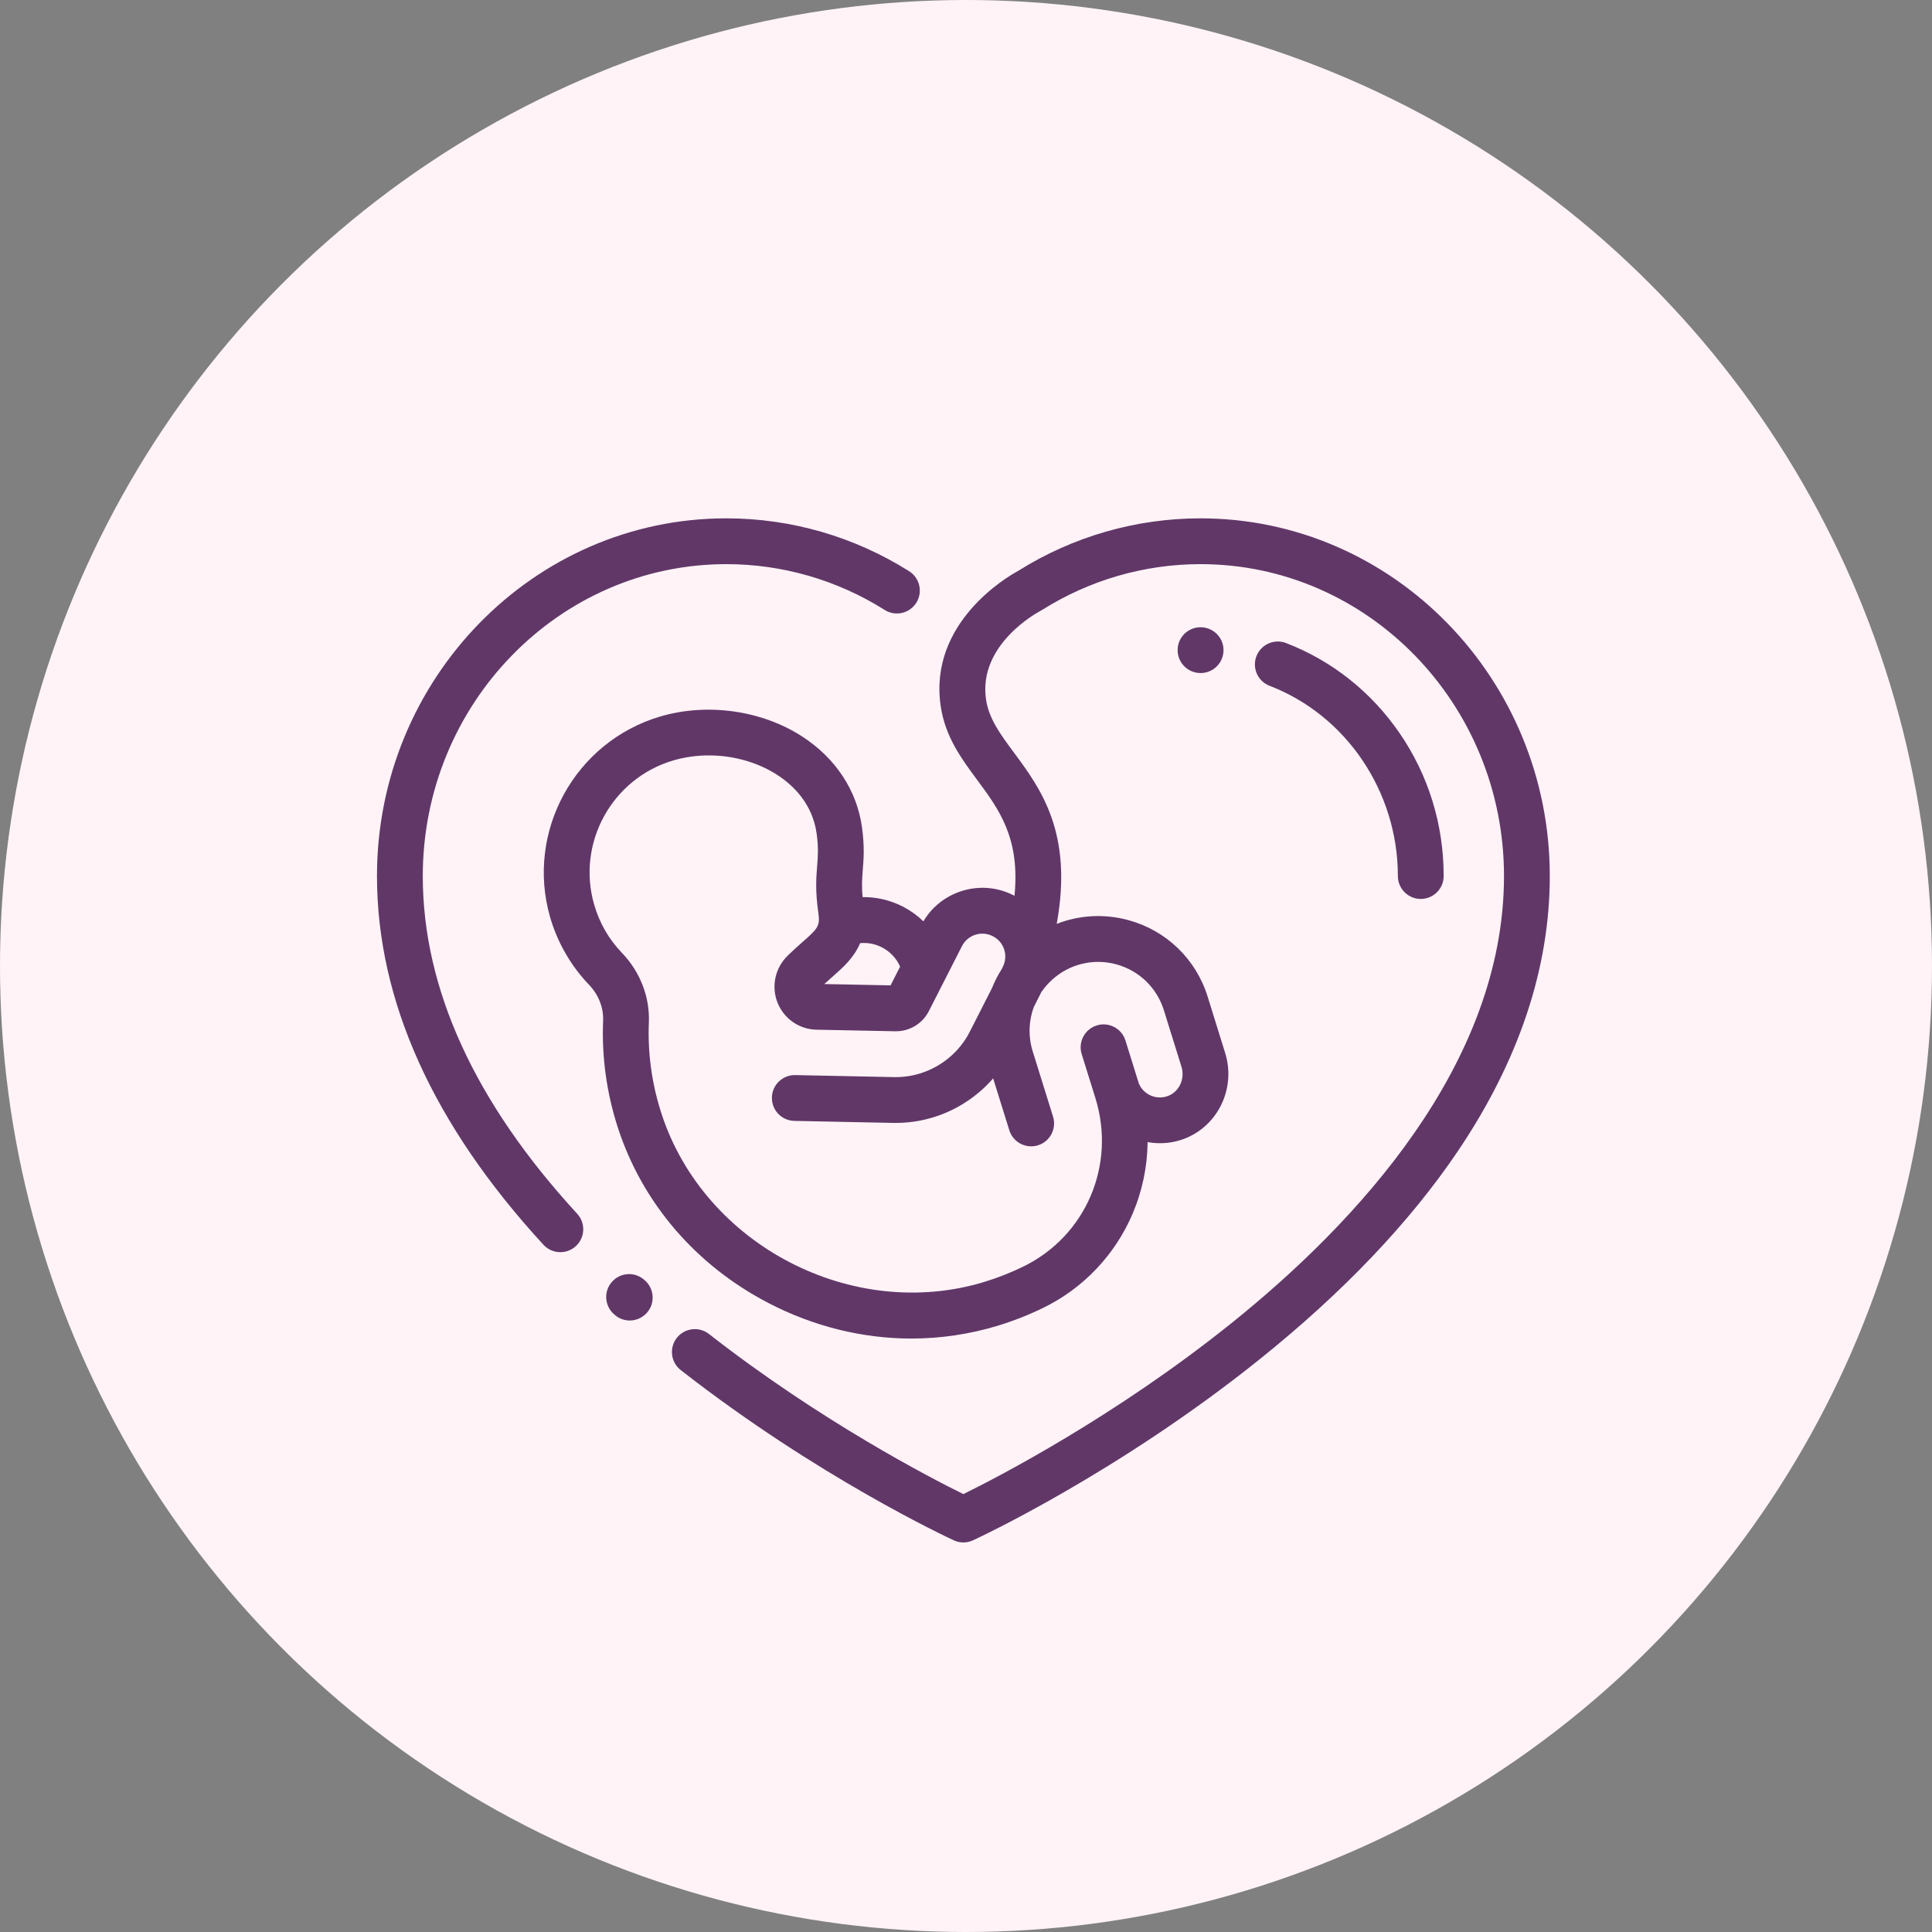 <svg width="41" height="41" viewBox="0 0 41 41" fill="none" xmlns="http://www.w3.org/2000/svg">
<rect x="0" y="0" width="41" height="41" fill="#808080" stroke="none"/>
<circle cx="20.5" cy="20.5" r="20.5" fill="#FFF3F7"/>
<path d="M25.477 11C24.109 11 22.773 11.384 21.612 12.112C21.389 12.232 19.701 13.208 19.963 14.986C20.059 15.635 20.402 16.099 20.735 16.548C21.204 17.181 21.651 17.787 21.529 19.011C21.522 19.008 21.516 19.004 21.51 19C21.163 18.823 20.767 18.792 20.397 18.913C20.058 19.023 19.776 19.248 19.596 19.552C19.472 19.432 19.331 19.329 19.175 19.247C18.902 19.104 18.605 19.034 18.306 19.038C18.283 18.795 18.296 18.635 18.31 18.455C18.328 18.228 18.349 17.971 18.294 17.566C18.188 16.779 17.737 16.092 17.026 15.631C16.168 15.074 15.014 14.911 14.016 15.204C12.2 15.738 11.15 17.65 11.675 19.467C11.831 20.003 12.116 20.498 12.499 20.897C12.701 21.107 12.81 21.384 12.799 21.656C12.767 22.432 12.874 23.202 13.117 23.946C13.639 25.538 14.772 26.855 16.309 27.653C17.271 28.152 18.308 28.406 19.342 28.406C19.96 28.406 20.578 28.315 21.177 28.133C21.509 28.031 21.835 27.903 22.144 27.752C22.991 27.338 23.662 26.631 24.034 25.761C24.241 25.276 24.349 24.758 24.354 24.237C24.584 24.279 24.826 24.267 25.063 24.191C25.82 23.947 26.241 23.12 26 22.347L25.628 21.149C25.38 20.353 24.752 19.747 23.948 19.527C23.434 19.387 22.903 19.419 22.425 19.606C22.777 17.673 22.084 16.736 21.516 15.969C21.231 15.585 20.985 15.252 20.925 14.844C20.753 13.674 22.025 12.993 22.078 12.965C22.091 12.959 22.103 12.952 22.115 12.944C23.124 12.308 24.287 11.972 25.477 11.972C29.028 11.972 31.917 14.941 31.917 18.591C31.917 22.595 28.773 25.961 26.135 28.078C23.665 30.062 21.163 31.354 20.444 31.707C19.754 31.367 17.416 30.161 15.045 28.309C14.833 28.144 14.528 28.181 14.362 28.393C14.197 28.605 14.235 28.91 14.446 29.075C17.35 31.344 20.124 32.634 20.241 32.688C20.305 32.718 20.375 32.733 20.444 32.733C20.514 32.733 20.583 32.718 20.648 32.688C20.772 32.631 23.726 31.256 26.728 28.849C28.502 27.427 29.918 25.94 30.938 24.429C32.233 22.51 32.889 20.545 32.889 18.591C32.889 14.405 29.564 11 25.477 11ZM17.665 20.729C17.886 20.535 18.123 20.326 18.253 20.015C18.414 20 18.576 20.031 18.723 20.108C18.893 20.198 19.025 20.34 19.102 20.513L18.899 20.911L17.493 20.883C17.551 20.829 17.609 20.778 17.665 20.729ZM21.938 21.372L22.099 21.054C22.164 20.959 22.241 20.87 22.328 20.791C22.699 20.455 23.209 20.333 23.691 20.465C24.174 20.597 24.55 20.961 24.699 21.438L25.072 22.636C25.155 22.902 25.017 23.184 24.764 23.266C24.524 23.343 24.265 23.224 24.168 22.993L23.884 22.081C23.804 21.824 23.531 21.681 23.275 21.761C23.019 21.841 22.875 22.113 22.955 22.369L23.247 23.306C23.687 24.727 23.044 26.23 21.717 26.878C21.453 27.007 21.176 27.116 20.893 27.203C18.091 28.057 14.953 26.427 14.041 23.643C13.834 23.011 13.743 22.356 13.77 21.697C13.792 21.16 13.585 20.623 13.2 20.223C12.921 19.933 12.722 19.588 12.609 19.197C12.232 17.893 12.986 16.52 14.29 16.137C14.532 16.066 14.787 16.031 15.042 16.031C15.559 16.031 16.077 16.174 16.497 16.446C16.829 16.662 17.244 17.054 17.331 17.696C17.372 17.997 17.357 18.173 17.341 18.377C17.321 18.625 17.299 18.905 17.367 19.379C17.407 19.652 17.353 19.708 17.023 19.998C16.933 20.078 16.83 20.168 16.723 20.273C16.723 20.273 16.72 20.277 16.72 20.277L16.714 20.283C16.448 20.543 16.364 20.933 16.5 21.277C16.636 21.619 16.961 21.845 17.33 21.852L18.998 21.885C19.298 21.892 19.576 21.724 19.711 21.459L20.414 20.079C20.473 19.963 20.574 19.877 20.697 19.837C20.821 19.797 20.952 19.808 21.068 19.867C21.184 19.925 21.27 20.026 21.31 20.149C21.35 20.273 21.339 20.405 21.28 20.52L21.256 20.569C21.174 20.697 21.106 20.832 21.05 20.972L20.577 21.901C20.364 22.318 19.983 22.638 19.53 22.779C19.35 22.835 19.165 22.861 18.979 22.858L16.877 22.815C16.607 22.81 16.386 23.023 16.381 23.292C16.376 23.56 16.589 23.782 16.857 23.787L18.96 23.83C19.25 23.835 19.539 23.794 19.819 23.707C20.308 23.555 20.745 23.266 21.076 22.885L21.419 23.985C21.499 24.242 21.771 24.385 22.028 24.305C22.284 24.225 22.427 23.953 22.347 23.696L21.914 22.306C21.818 21.995 21.83 21.667 21.938 21.372Z" fill="#613768"/>
<path d="M13.689 27.175L13.675 27.163C13.475 26.983 13.168 27 12.989 27.2C12.809 27.399 12.826 27.707 13.026 27.886L13.04 27.898C13.132 27.982 13.248 28.023 13.364 28.023C13.497 28.023 13.63 27.968 13.726 27.862C13.905 27.662 13.889 27.355 13.689 27.175Z" fill="#613768"/>
<path d="M19.293 12.122C18.128 11.388 16.787 11 15.413 11C11.325 11 8 14.405 8 18.591C8 21.234 9.189 23.867 11.533 26.416C11.629 26.52 11.76 26.573 11.891 26.573C12.009 26.573 12.127 26.531 12.22 26.445C12.418 26.263 12.431 25.956 12.249 25.758C10.075 23.394 8.972 20.982 8.972 18.591C8.972 14.941 11.861 11.972 15.413 11.972C16.603 11.972 17.765 12.308 18.774 12.944C19.001 13.088 19.302 13.019 19.445 12.792C19.588 12.565 19.52 12.265 19.293 12.122Z" fill="#613768"/>
<path d="M25.477 13.311C25.209 13.311 24.991 13.528 24.991 13.797C24.991 14.065 25.209 14.283 25.477 14.283H25.48C25.748 14.283 25.965 14.065 25.965 13.797C25.965 13.528 25.746 13.311 25.477 13.311Z" fill="#613768"/>
<path d="M29.699 15.555C29.098 14.681 28.265 14.021 27.291 13.646C27.041 13.55 26.76 13.675 26.663 13.926C26.567 14.177 26.692 14.458 26.943 14.554C28.571 15.18 29.665 16.802 29.665 18.591C29.665 18.859 29.883 19.077 30.151 19.077C30.42 19.077 30.637 18.859 30.637 18.591C30.637 17.496 30.313 16.446 29.699 15.555Z" fill="#613768"/>
</svg>
